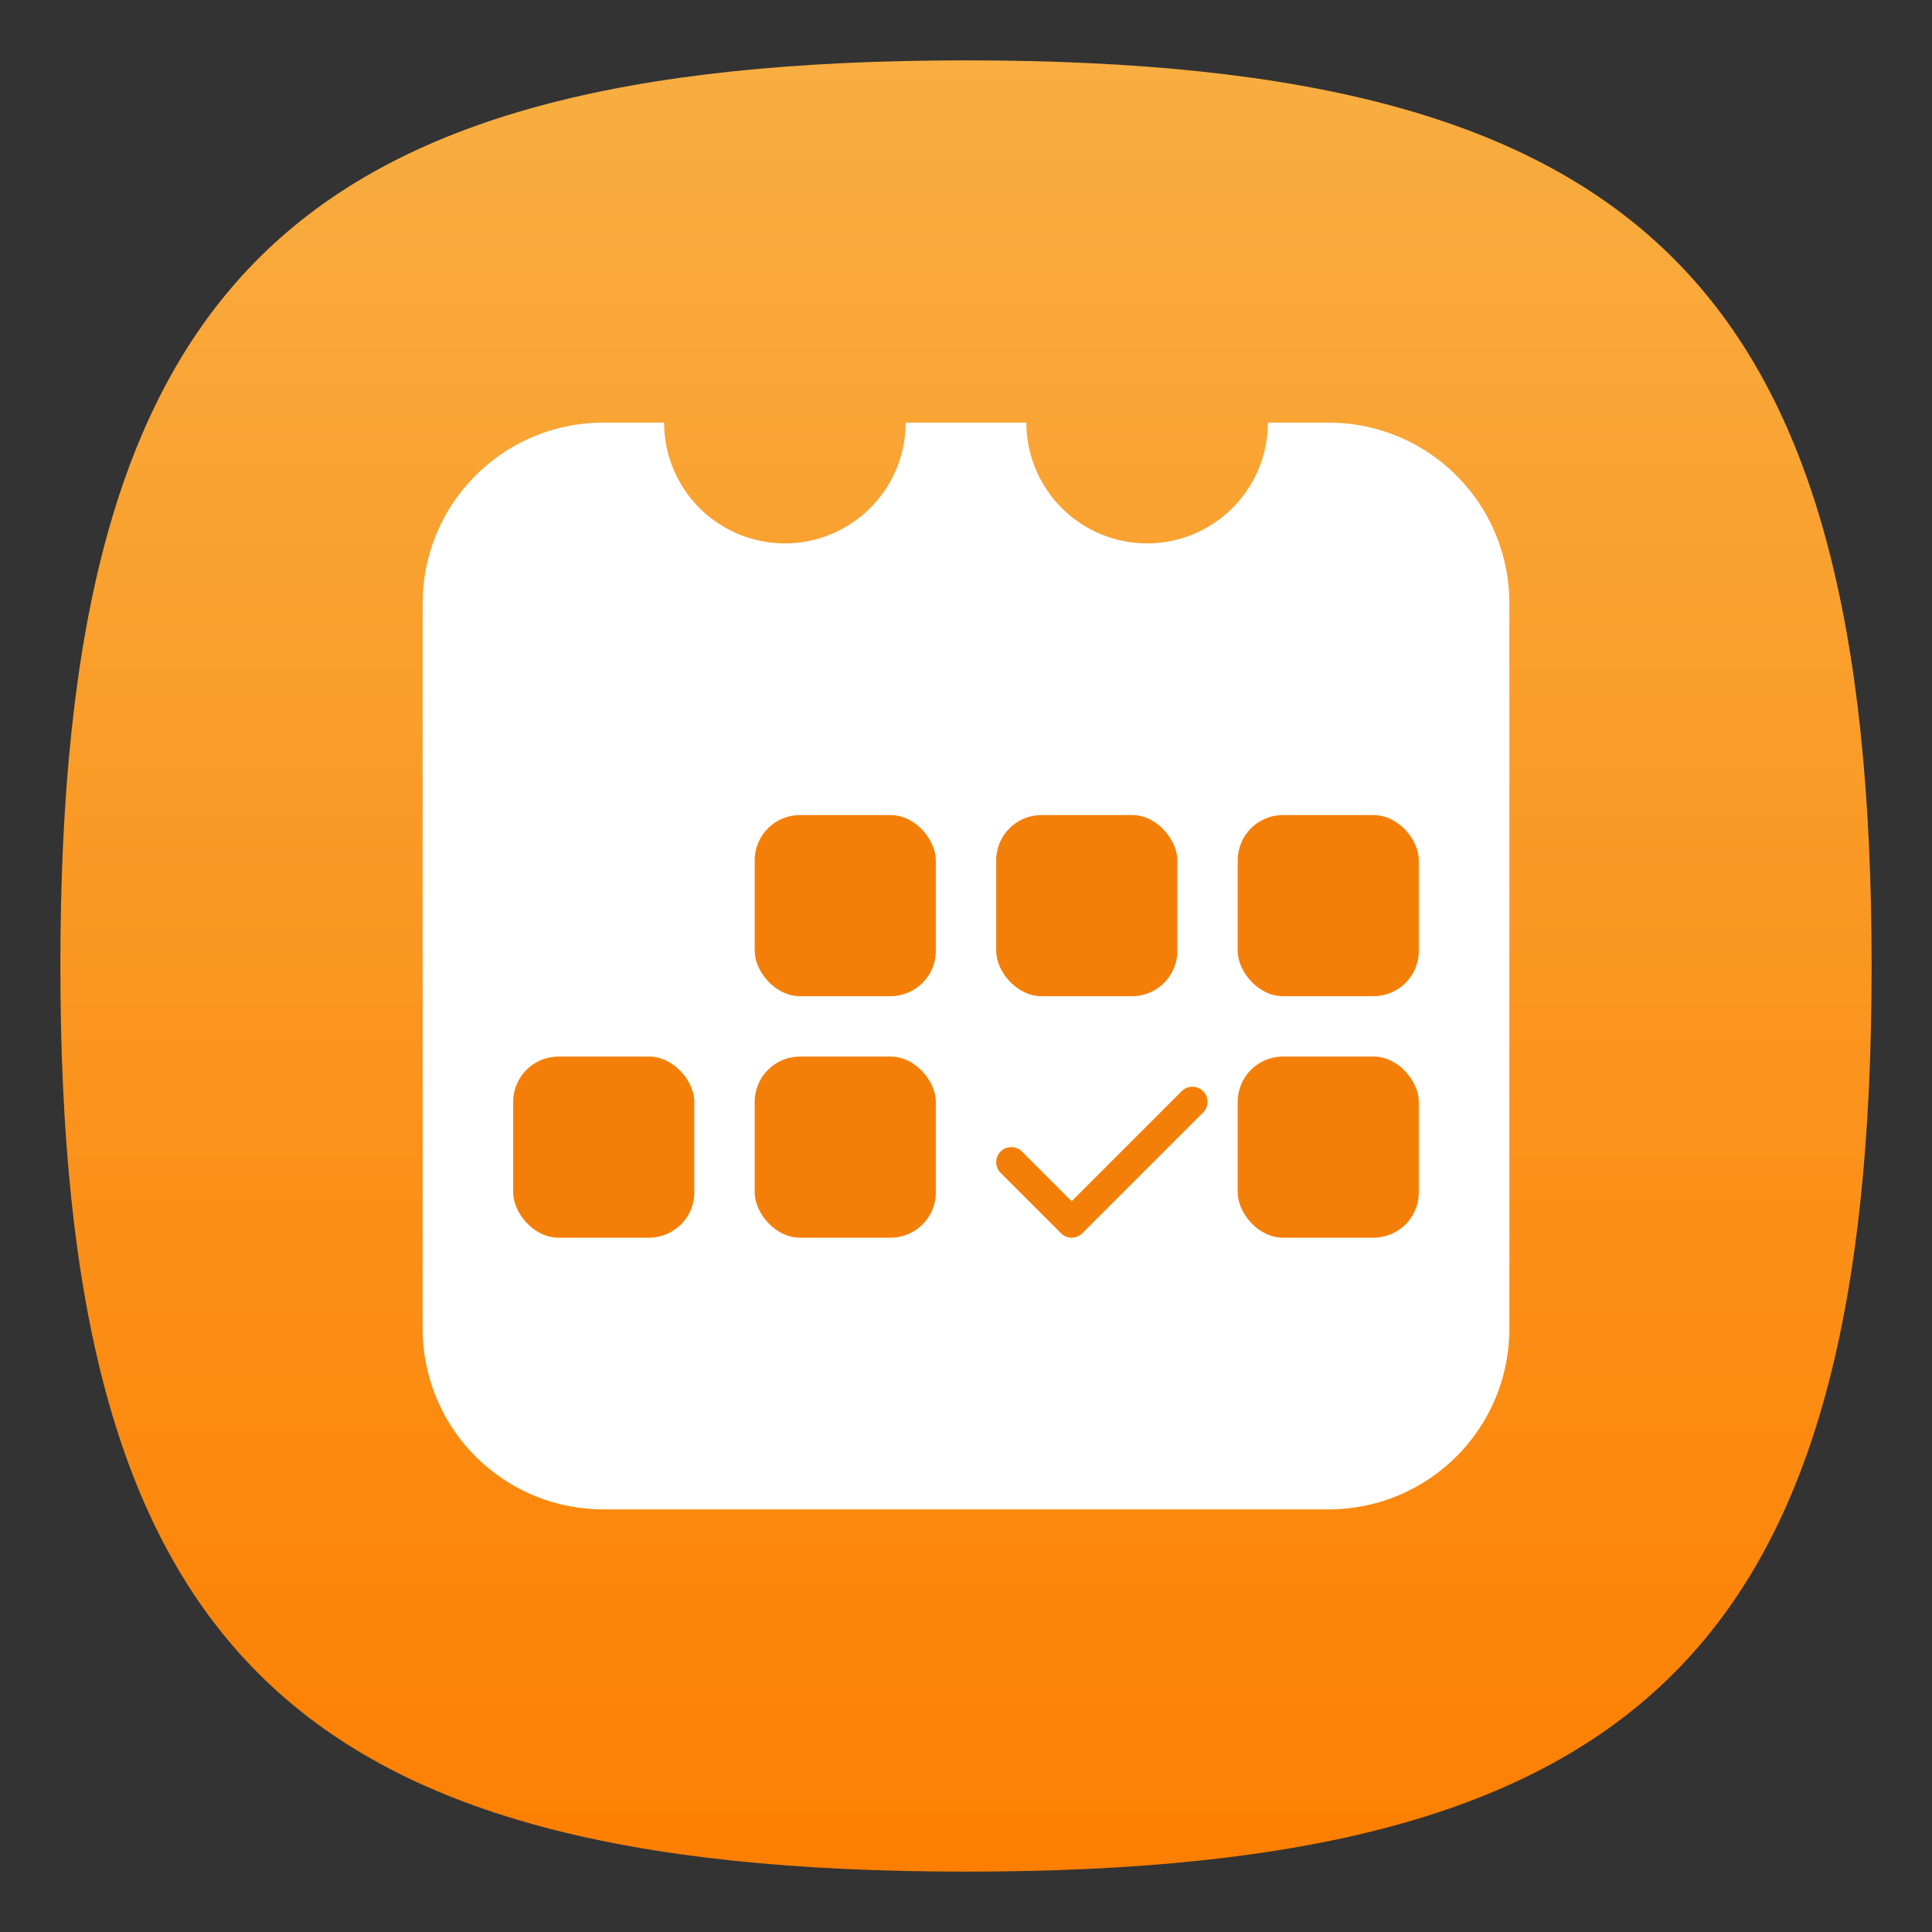 <?xml version="1.0" encoding="UTF-8" standalone="no"?>
<!-- Created with Inkscape (http://www.inkscape.org/) -->

<svg
   width="64"
   height="64"
   viewBox="0 0 64 64"
   version="1.1"
   id="svg371"
   xml:space="preserve"
   inkscape:version="1.3.2 (091e20ef0f, 2023-11-25, custom)"
   sodipodi:docname="org.kde.merkuro.calendar.svg"
   xmlns:inkscape="http://www.inkscape.org/namespaces/inkscape"
   xmlns:sodipodi="http://sodipodi.sourceforge.net/DTD/sodipodi-0.dtd"
   xmlns:xlink="http://www.w3.org/1999/xlink"
   xmlns="http://www.w3.org/2000/svg"
   xmlns:svg="http://www.w3.org/2000/svg"><rect x="0" y="0" width="64" height="64" fill="#333333" stroke="none"/><sodipodi:namedview
     id="namedview373"
     pagecolor="#ffffff"
     bordercolor="#000000"
     borderopacity="0.25"
     inkscape:showpageshadow="2"
     inkscape:pageopacity="0.0"
     inkscape:pagecheckerboard="0"
     inkscape:deskcolor="#d1d1d1"
     inkscape:document-units="px"
     showgrid="false"
     inkscape:zoom="12.734375"
     inkscape:cx="32"
     inkscape:cy="32"
     inkscape:window-width="1920"
     inkscape:window-height="1004"
     inkscape:window-x="0"
     inkscape:window-y="30"
     inkscape:window-maximized="1"
     inkscape:current-layer="svg371"
     showguides="true" /><defs
     id="defs368"><linearGradient
       inkscape:collect="always"
       xlink:href="#linearGradient2"
       id="linearGradient3040"
       x1="32"
       y1="62"
       x2="32"
       y2="2"
       gradientUnits="userSpaceOnUse" /><linearGradient
       id="linearGradient2"
       inkscape:collect="always"><stop
         style="stop-color:#fd7f01;stop-opacity:1;"
         offset="0"
         id="stop2" /><stop
         style="stop-color:#f8ae41;stop-opacity:1;"
         offset="1"
         id="stop3" /></linearGradient></defs><path
     d="M 2,32 C 2,9.5 9.5,2 32,2 54.5,2 62,9.5 62,32 62,54.5 54.5,62 32,62 9.5,62 2,54.5 2,32"
     style="fill:url(#linearGradient3040);fill-opacity:1;stroke-width:0.3"
     id="path311" /><path
     id="rect900"
     style="fill:#ffffff;stroke-width:5.4;stroke-linecap:round;stroke-linejoin:round"
     d="m 20,14 c -3.324,0 -6,2.676 -6,6 v 24 c 0,3.324 2.676,6 6,6 h 24 c 3.324,0 6,-2.676 6,-6 V 20 c 0,-3.324 -2.676,-6 -6,-6 h -2 a 4,4 0 0 1 -4,4 4,4 0 0 1 -4,-4 h -4 a 4,4 0 0 1 -4,4 4,4 0 0 1 -4,-4 z" /><rect
     style="fill:#f47f08;fill-opacity:1"
     width="6"
     height="6"
     x="41"
     y="27"
     ry="1.5"
     id="rect6" /><rect
     style="fill:#f47f08;fill-opacity:1"
     width="6"
     height="6"
     x="25"
     y="27"
     ry="1.5"
     id="rect7" /><rect
     style="fill:#f47f08;fill-opacity:1"
     width="6"
     height="6"
     x="25"
     y="35"
     ry="1.5"
     id="rect8" /><rect
     style="fill:#f47f08;fill-opacity:1"
     width="6"
     height="6"
     x="17"
     y="35"
     ry="1.5"
     id="rect9" /><rect
     style="fill:#f47f08;fill-opacity:1"
     width="6"
     height="6"
     x="41"
     y="35"
     ry="1.5"
     id="rect10" /><rect
     style="fill:#f47f08;fill-opacity:1"
     width="6"
     height="6"
     x="33"
     y="27"
     ry="1.5"
     id="rect11" /><path
     style="color:#000000;fill:#f47f08;stroke-linecap:round;stroke-linejoin:round;-inkscape-stroke:none;fill-opacity:1"
     d="M 39.146,36.146 35.5,39.793 33.854,38.146 a 0.5,0.5 0 0 0 -0.707,0 0.5,0.5 0 0 0 0,0.707 l 2,2 a 0.5,0.5 0 0 0 0.707,0 l 4,-4 a 0.5,0.5 0 0 0 0,-0.707 0.5,0.5 0 0 0 -0.707,0 z"
     id="path11" /></svg>
